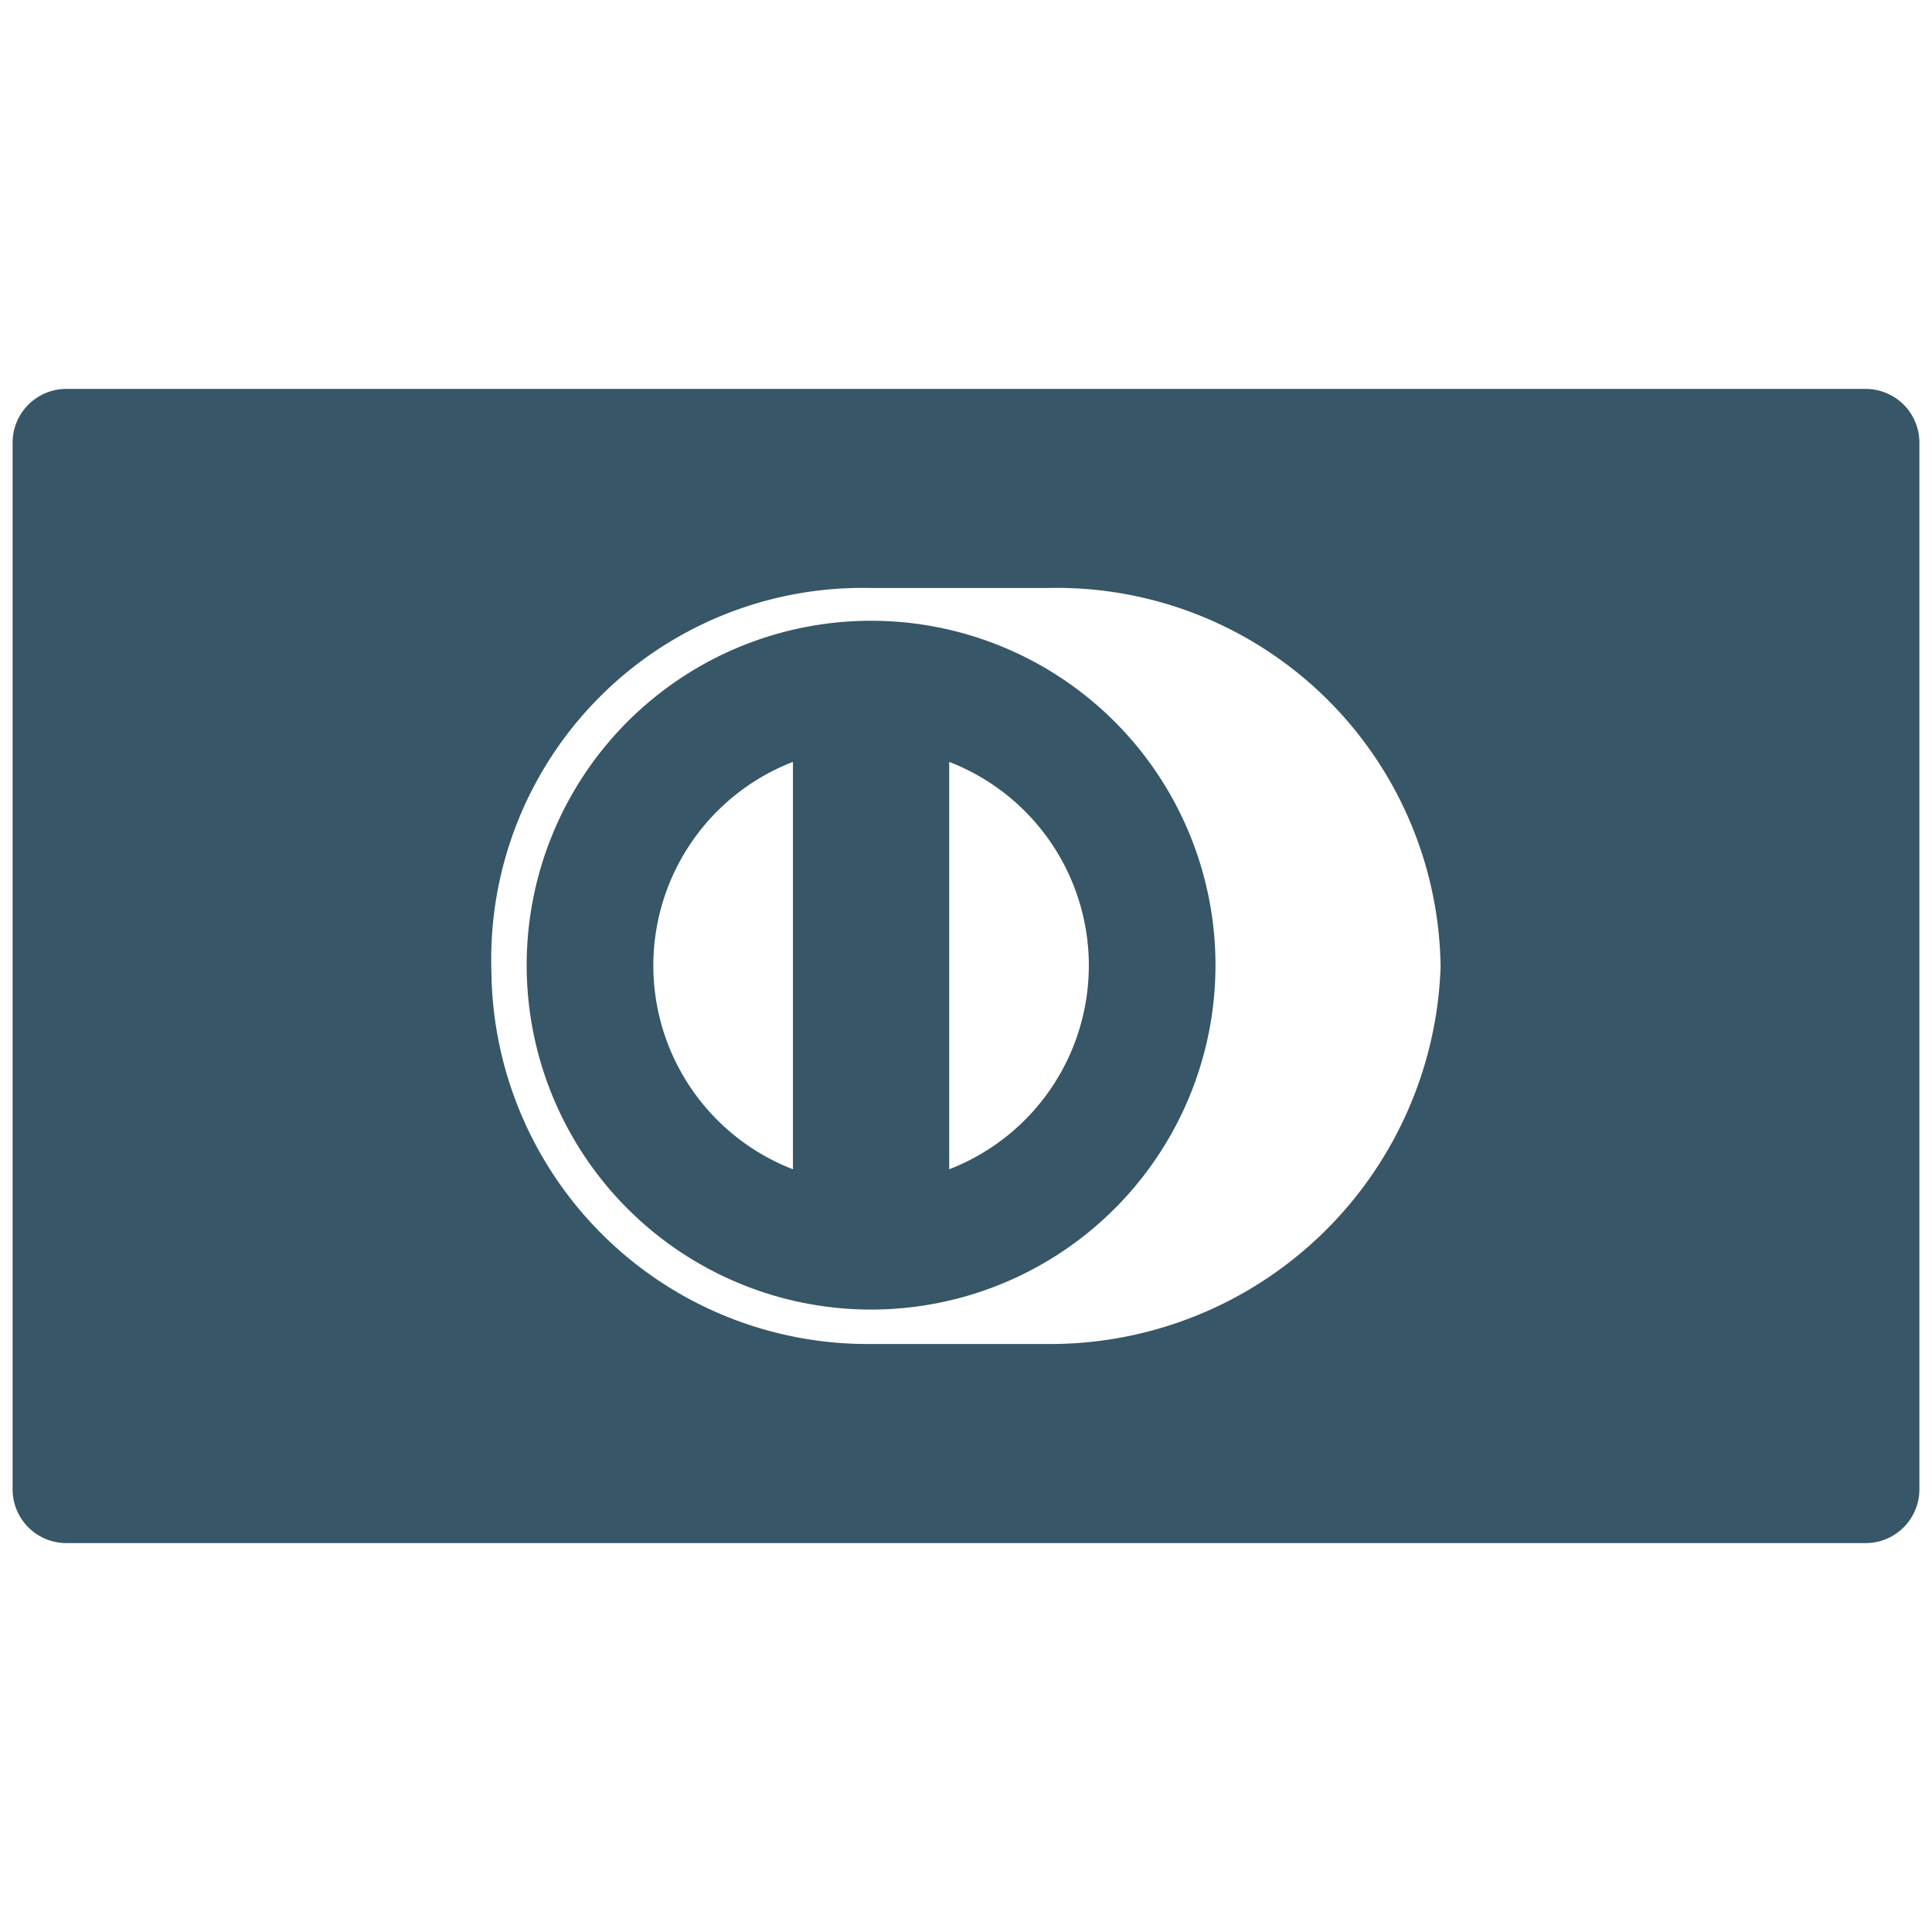 <svg xmlns="http://www.w3.org/2000/svg" width="23" height="23" viewBox="0 0 23 23"><title>icons-payment-set copy</title><path d="M10.37,7.39a4.1,4.1,0,1,0,4.1,4.1A4.1,4.1,0,0,0,10.37,7.39ZM9.44,13.92a2.6,2.6,0,0,1,0-4.85v4.85Zm1.86,0V9.07A2.6,2.6,0,0,1,11.3,13.92Z" fill="#375667"/><path d="M22.21,4.63H0.79a0.64,0.64,0,0,0-.64.64V17.73a0.64,0.64,0,0,0,.64.64H22.21a0.64,0.64,0,0,0,.64-0.64V5.27A0.64,0.64,0,0,0,22.21,4.63ZM12.47,16H10.36a4.48,4.48,0,0,1-4.51-4.44A4.42,4.42,0,0,1,10.36,7h2.11a4.57,4.57,0,0,1,4.68,4.51A4.65,4.65,0,0,1,12.47,16Z" fill="#375667"/></svg>